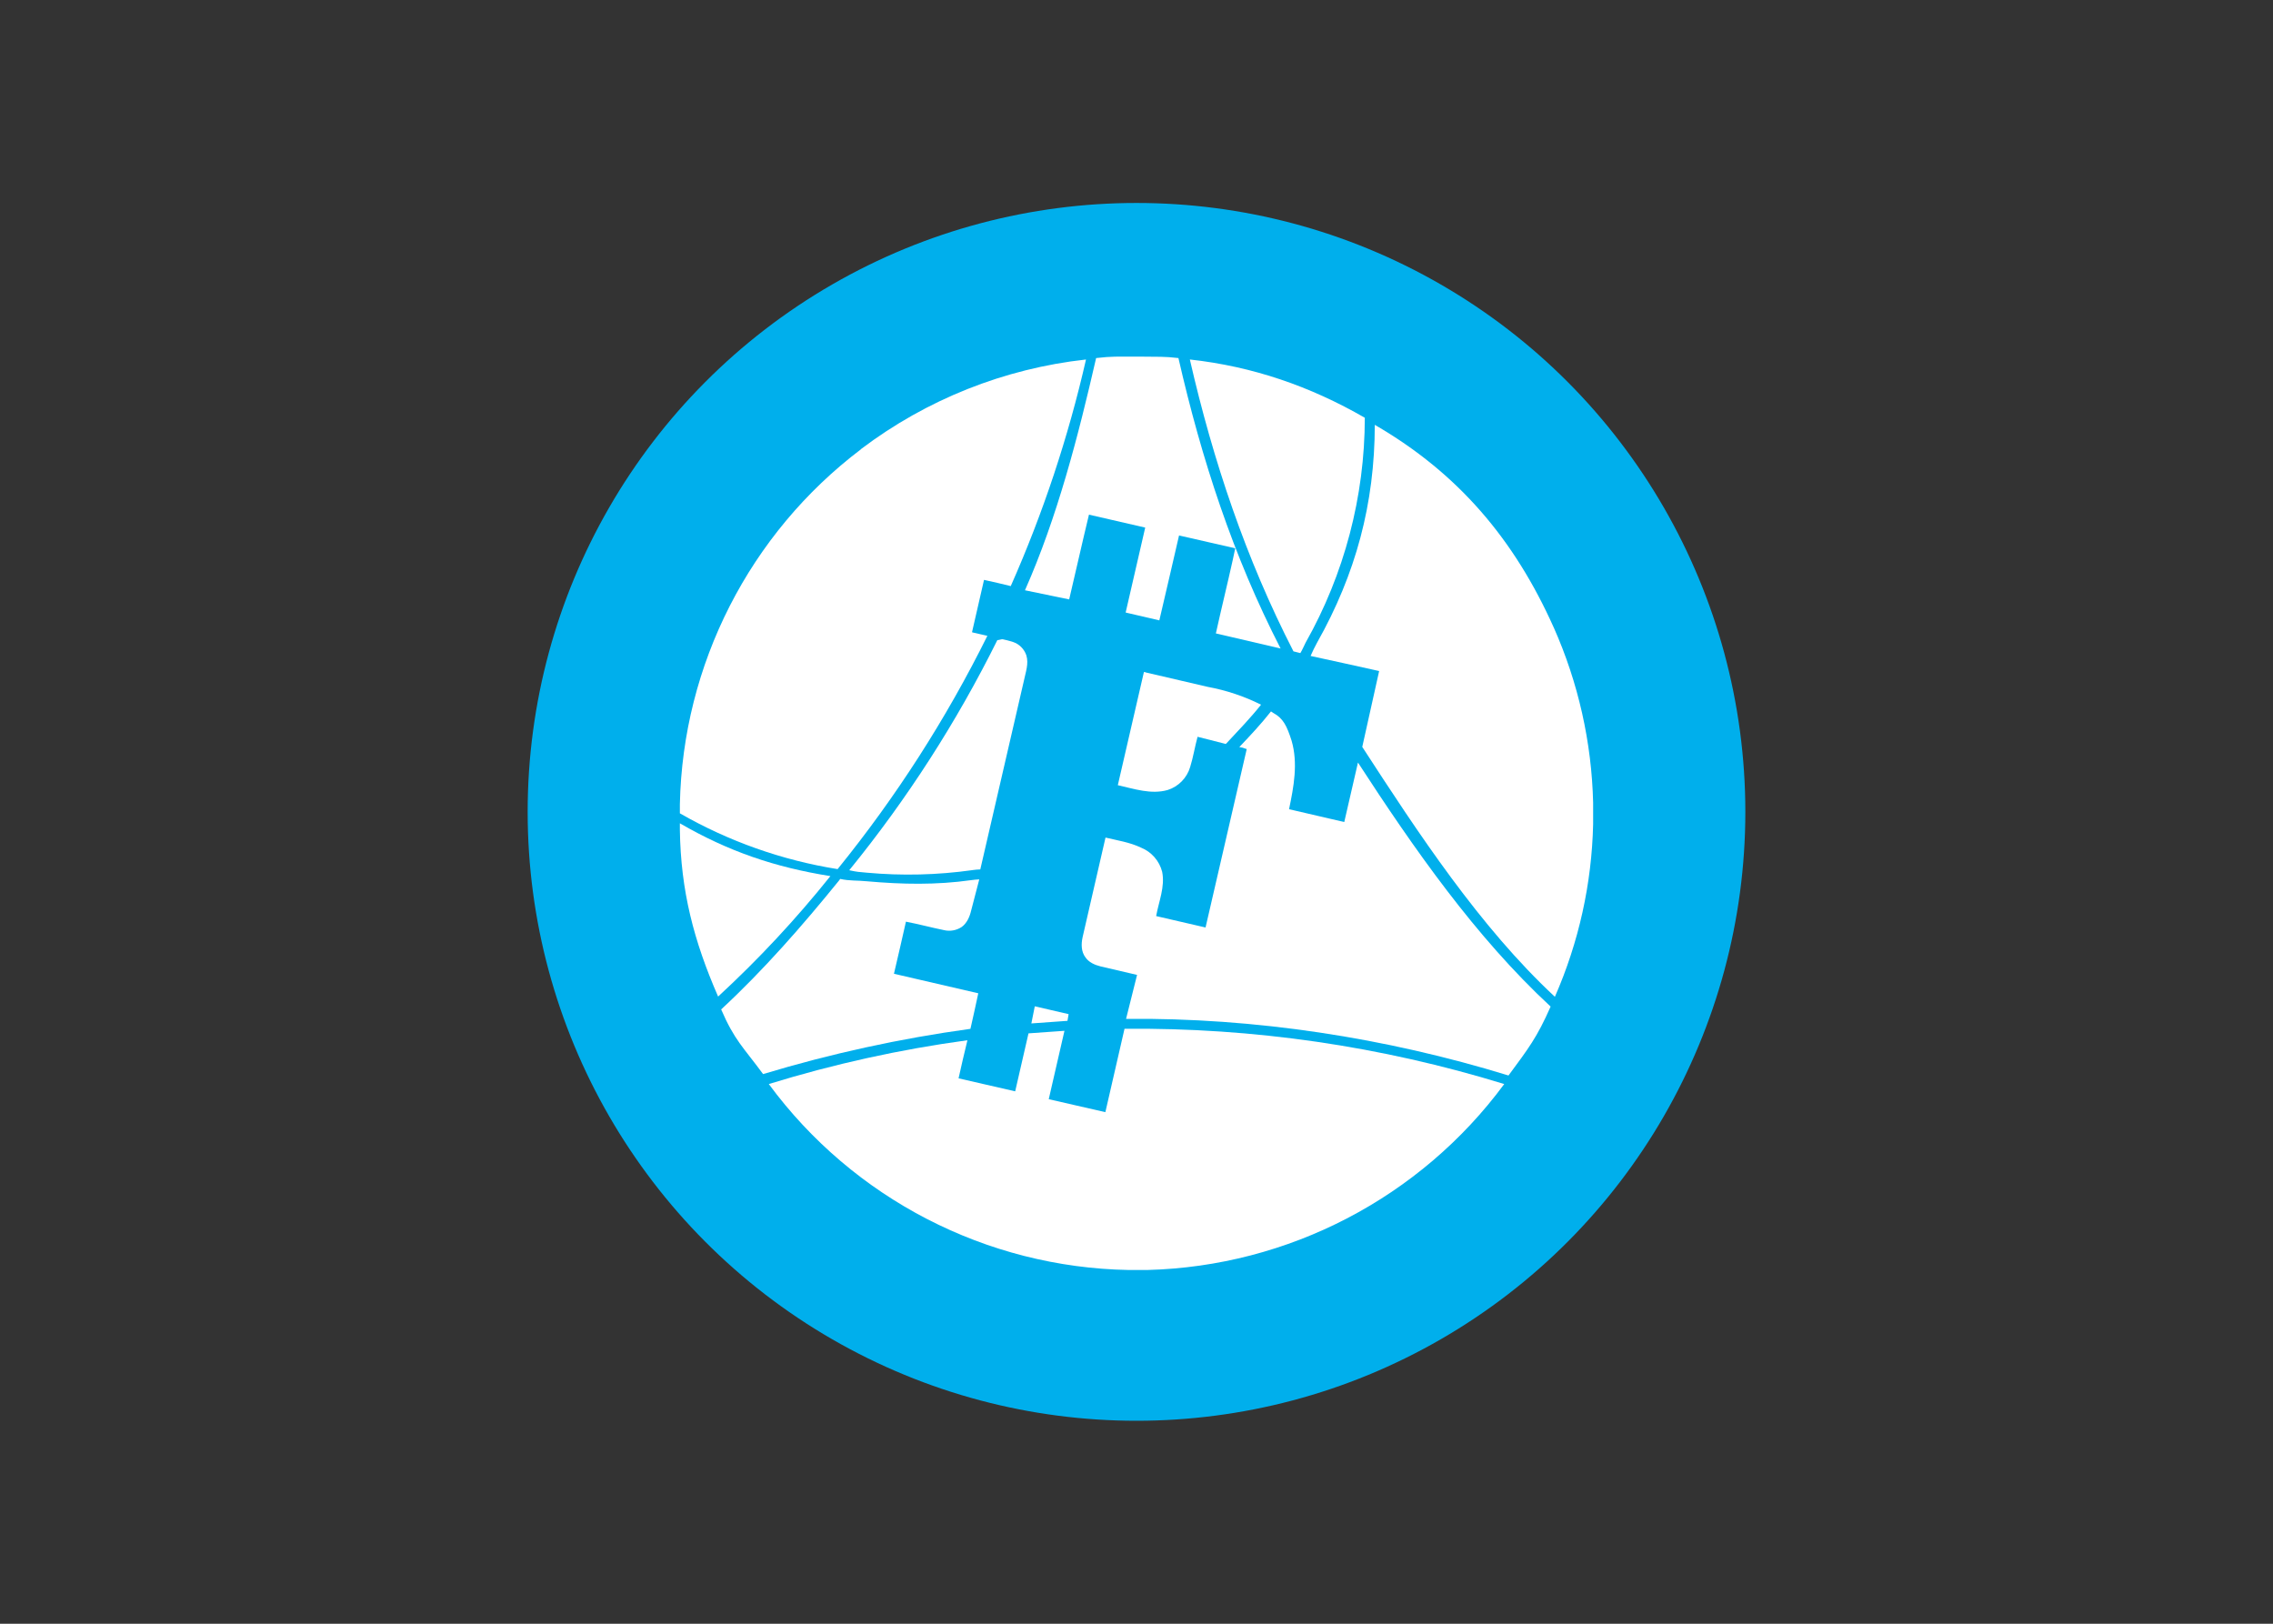 <svg clip-rule="evenodd" fill-rule="evenodd" stroke-linejoin="round" stroke-miterlimit="2" viewBox="0 0 560 400" xmlns="http://www.w3.org/2000/svg"><rect x="0" y="0" width="560" height="400" fill="#333333" stroke="none"/><circle cx="280" cy="200" fill="#00afec" r="150" stroke-width="9.375"/><g fill="#fff" fill-rule="nonzero" transform="matrix(9.375 0 0 9.375 130 50)"><path d="m20.306 11.828c.049-.079.093-.184.138-.274 1.018-1.803 1.554-3.839 1.556-5.91-1.435-.828-2.95-1.35-4.598-1.531.61 2.662 1.474 5.24 2.723 7.669zm-8.228-.455-.045-.01-.35-.08v-.006h-.005l.315-1.373c.233.05.466.105.698.162h.005c.849-1.916 1.511-3.91 1.977-5.953-2.147.237-4.191 1.051-5.914 2.355v.004c-2.927 2.216-4.682 5.656-4.759 9.326v.24c1.281.736 2.685 1.233 4.144 1.466l.007-.007c1.531-1.89 2.849-3.944 3.93-6.123h-.003zm7.512 2.025c.263.14.361.34.486.732.173.592.056 1.215-.067 1.8l1.451.337.36-1.563c1.465 2.255 3.09 4.584 5.063 6.412-.358.813-.58 1.097-1.107 1.811-3.23-.994-6.67-1.521-10.05-1.488l.289-1.155-.964-.225c-.15-.038-.303-.105-.393-.237-.113-.15-.113-.348-.075-.525l.603-2.622c.312.075.638.124.93.263.277.111.485.348.559.637.079.398-.09.78-.158 1.163l1.298.3 1.082-4.688-.11-.037-.085-.016c.3-.315.562-.595.833-.937l.056.038zm-11.408 4.407.031-.043c.252.056.446.035.704.062.923.082 1.819.1 2.738-.03.07-.01.142-.017.213-.02l-.213.818c-.038.162-.109.33-.248.432-.139.092-.31.122-.472.082-.33-.067-.66-.157-.994-.221-.101.457-.21.915-.315 1.369l2.216.513c-.09.413-.112.525-.206.934-1.845.253-3.667.651-5.449 1.189-.525-.713-.75-.885-1.102-1.699 1.122-1.04 2.132-2.197 3.097-3.386zm5.145 3.304.889.206-.03.176-.949.068zm-1.639-3.579c.069-.01.138-.016.208-.018v-.004l1.144-4.95c.045-.225.135-.45.064-.675-.056-.163-.184-.292-.348-.347l-.037-.012c-.19-.051-.044-.015-.237-.06-.021-.005-.117.027-.139.023-1.069 2.154-2.374 4.182-3.892 6.047.251.053.21.038.461.064.925.085 1.856.062 2.775-.067z"/><path d="m14.23 10.417v.004c.176-.743.341-1.489.521-2.231l1.478.34-.514 2.232.885.206c.088-.371.175-.743.26-1.115l.258-1.116 1.477.337c-.02.1-.042.2-.064.3-.143.647-.302 1.288-.445 1.937l1.701.396c-1.249-2.43-2.076-4.97-2.685-7.632-.382-.045-.543-.03-.93-.037h-.236c-.424 0-.581-.011-.997.037-.468 2.043-1.02 4.186-1.87 6.102zm1.961 1.909.045.01.005-.01z"/><path d="m16.195 12.325-.686 2.974c.426.094.87.25 1.308.127.286-.09.508-.317.593-.604.082-.263.123-.533.195-.795l.724.184c.032.005-.005.024.016.003l.018-.014c.3-.322.64-.675.91-1.016-.443-.222-.915-.379-1.402-.469zm10.77-1.169c-1.035-2.314-2.51-4.056-4.703-5.326-.002 2.072-.5 3.921-1.518 5.726-.062.113-.118.229-.169.347.686.15 1.114.242 1.8.396v.007l-.442 1.987c1.462 2.254 3.093 4.736 5.062 6.566.628-1.432.97-2.973 1.005-4.537v-.563c-.038-1.588-.39-3.153-1.035-4.604zm-22.965 5.144v.173c.023 1.599.365 2.914 1.005 4.38 1.062-.979 2.048-2.037 2.951-3.165-1.455-.232-2.681-.648-3.956-1.388zm11.685 5.4-.503 2.19h-.003l-1.485-.34.413-1.797-.945.067-.35 1.523h-.002l-1.486-.341c.076-.338.15-.668.233-1.001-1.769.24-3.515.625-5.22 1.151 2.218 3.01 5.719 4.819 9.457 4.886h.491c3.71-.096 7.175-1.901 9.379-4.886-3.232-.995-6.598-1.485-9.979-1.452z"/></g></svg>
